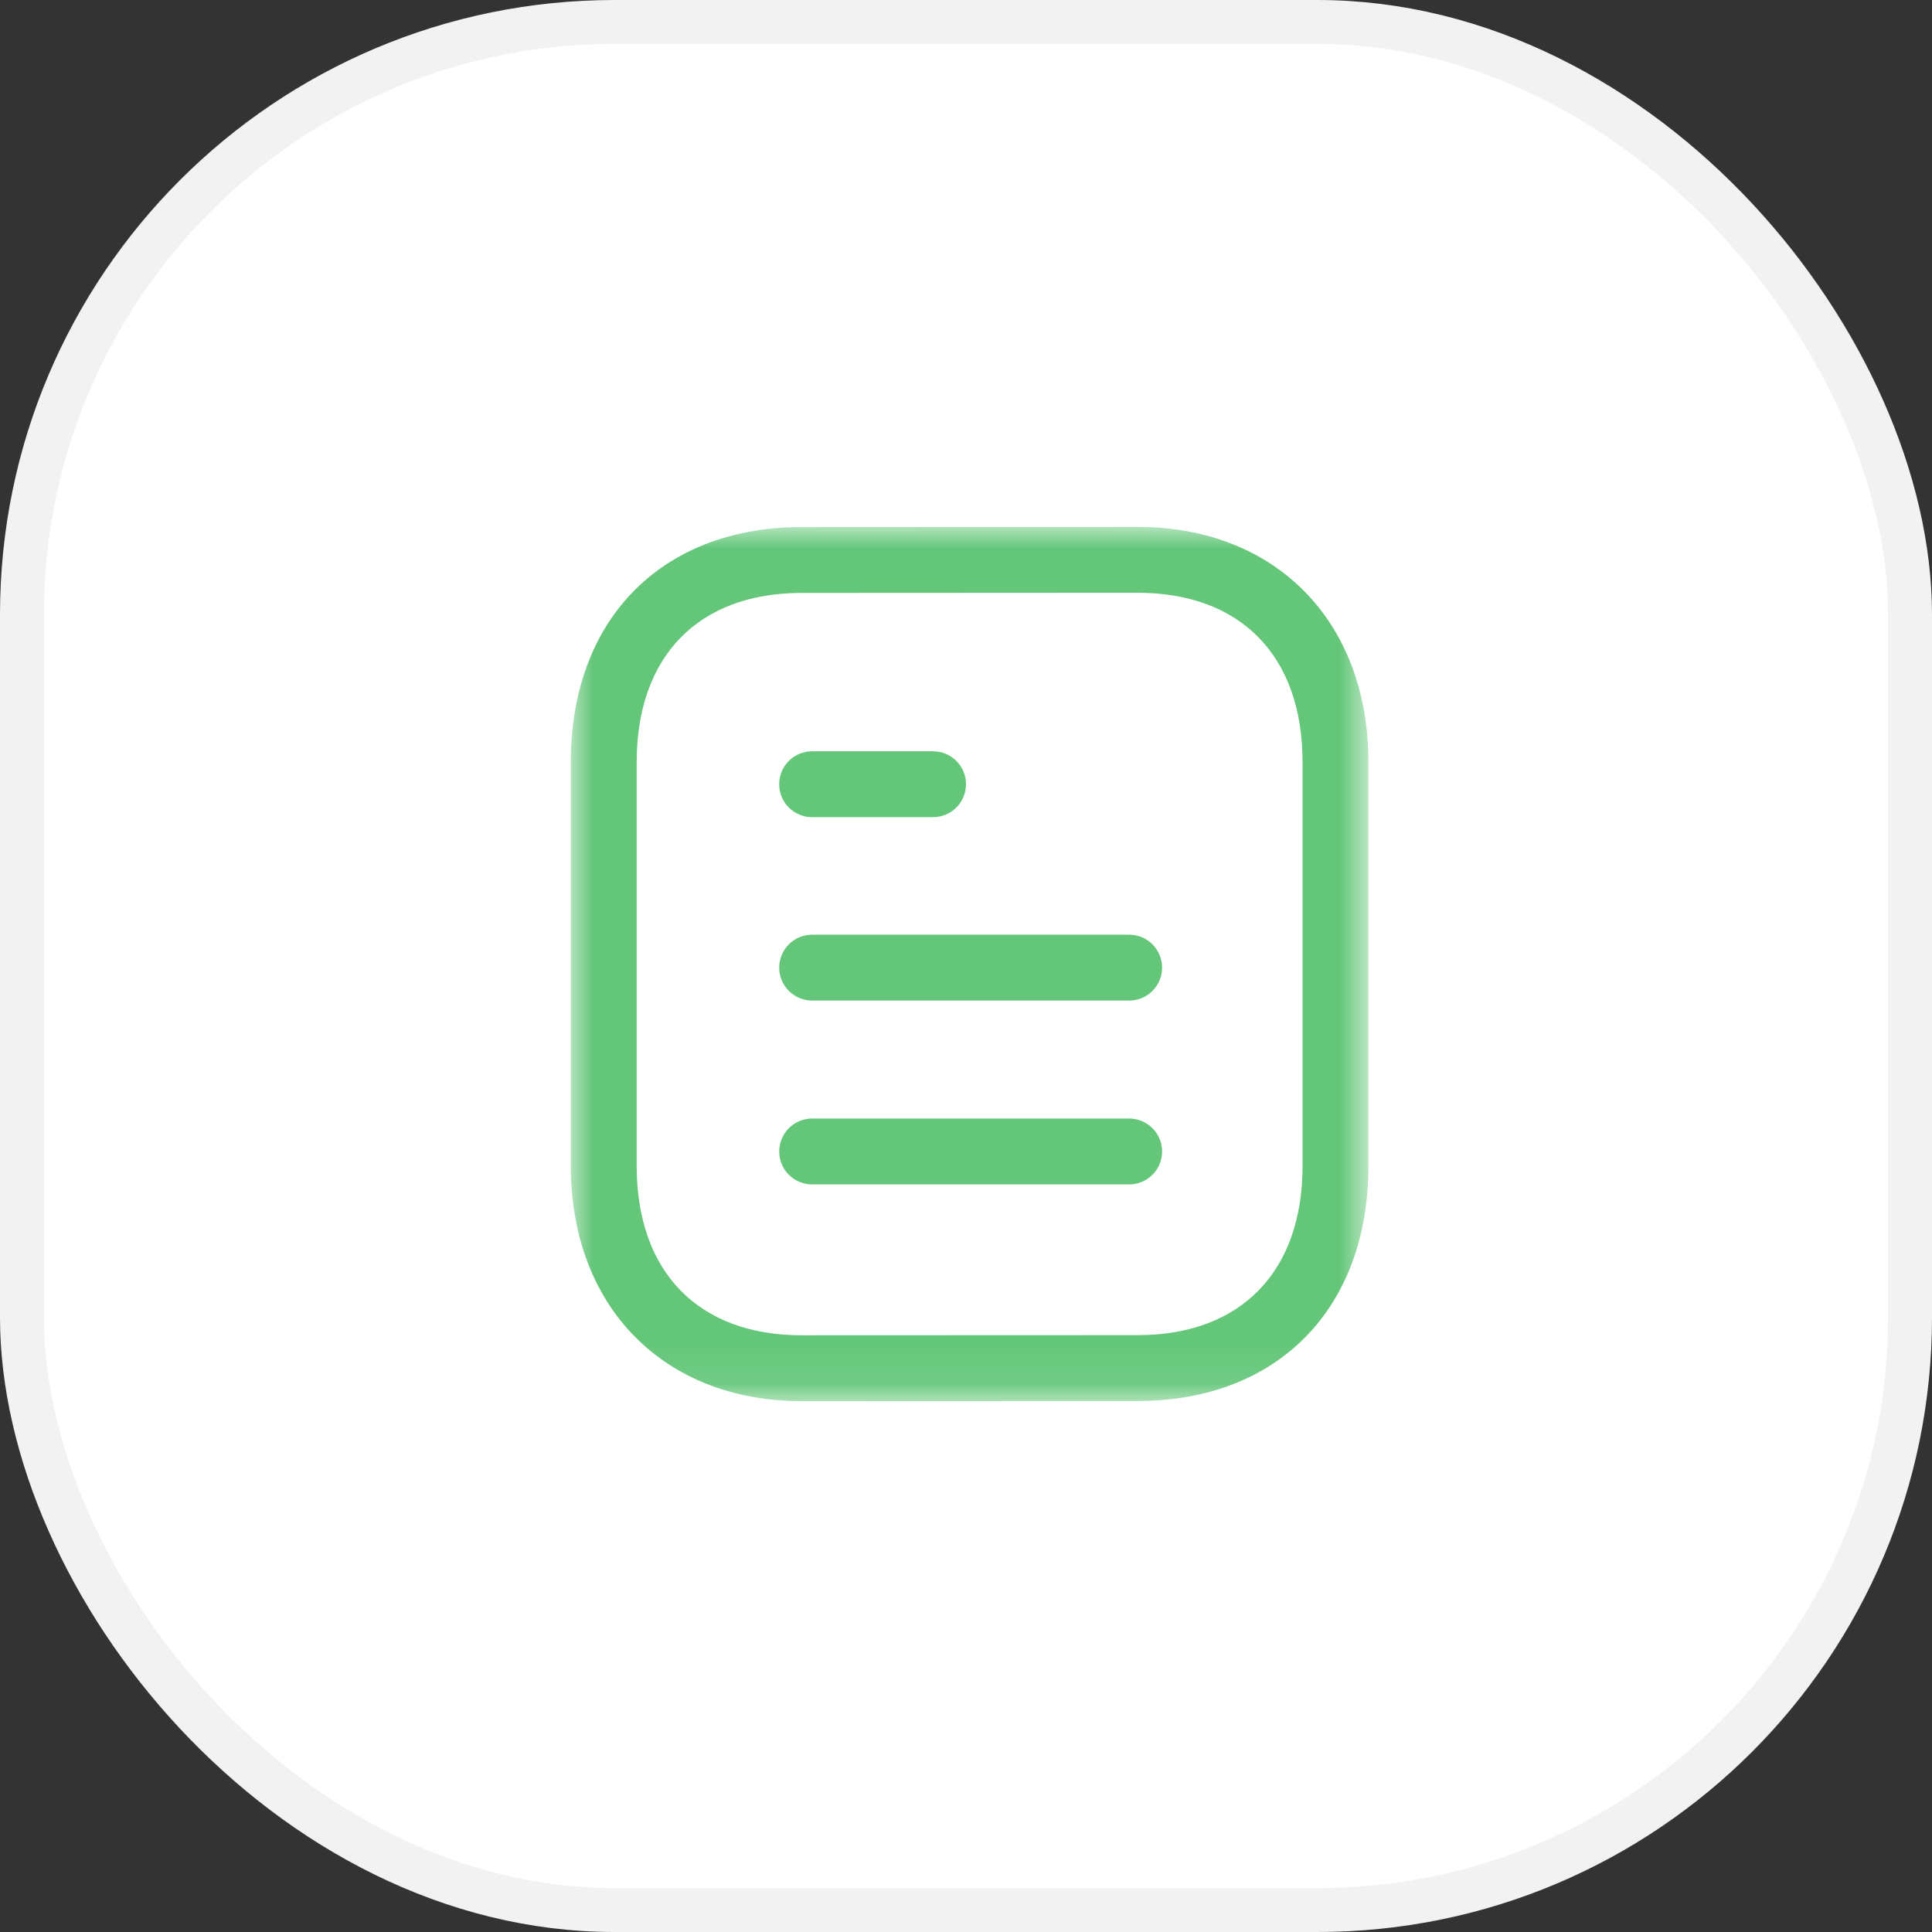 <svg width="44" height="44" viewBox="0 0 44 44" fill="none" xmlns="http://www.w3.org/2000/svg">
<rect x="0" y="0" width="44" height="44" fill="#333333" stroke="none"/>
<rect x="0.5" y="0.5" width="43" height="43" rx="13.5" fill="white" stroke="#F2F2F2"/>
<path fill-rule="evenodd" clip-rule="evenodd" d="M25.716 26.974H18.496C18.082 26.974 17.746 26.638 17.746 26.224C17.746 25.81 18.082 25.474 18.496 25.474H25.716C26.13 25.474 26.466 25.81 26.466 26.224C26.466 26.638 26.13 26.974 25.716 26.974Z" fill="#63C679"/>
<path fill-rule="evenodd" clip-rule="evenodd" d="M25.716 22.787H18.496C18.082 22.787 17.746 22.451 17.746 22.037C17.746 21.623 18.082 21.287 18.496 21.287H25.716C26.13 21.287 26.466 21.623 26.466 22.037C26.466 22.451 26.13 22.787 25.716 22.787Z" fill="#63C679"/>
<path fill-rule="evenodd" clip-rule="evenodd" d="M21.25 18.61H18.495C18.081 18.61 17.745 18.274 17.745 17.86C17.745 17.446 18.081 17.11 18.495 17.11H21.25C21.665 17.11 22 17.446 22 17.86C22 18.274 21.665 18.61 21.25 18.61Z" fill="#63C679"/>
<mask id="mask0_33550_3110" style="mask-type:alpha" maskUnits="userSpaceOnUse" x="13" y="12" width="19" height="20">
<path fill-rule="evenodd" clip-rule="evenodd" d="M13 12H31.165V31.91H13V12Z" fill="white"/>
</mask>
<g mask="url(#mask0_33550_3110)">
<path fill-rule="evenodd" clip-rule="evenodd" d="M25.909 13.5L18.22 13.504C15.892 13.518 14.5 14.958 14.5 17.357V26.553C14.5 28.968 15.905 30.41 18.256 30.41L25.945 30.407C28.273 30.393 29.665 28.951 29.665 26.553V17.357C29.665 14.942 28.261 13.5 25.909 13.5ZM18.257 31.91C15.113 31.91 13 29.757 13 26.553V17.357C13 14.124 15.047 12.023 18.215 12.004L25.908 12H25.909C29.053 12 31.165 14.153 31.165 17.357V26.553C31.165 29.785 29.118 31.887 25.95 31.907L18.257 31.91Z" fill="#63C679"/>
</g>
</svg>
